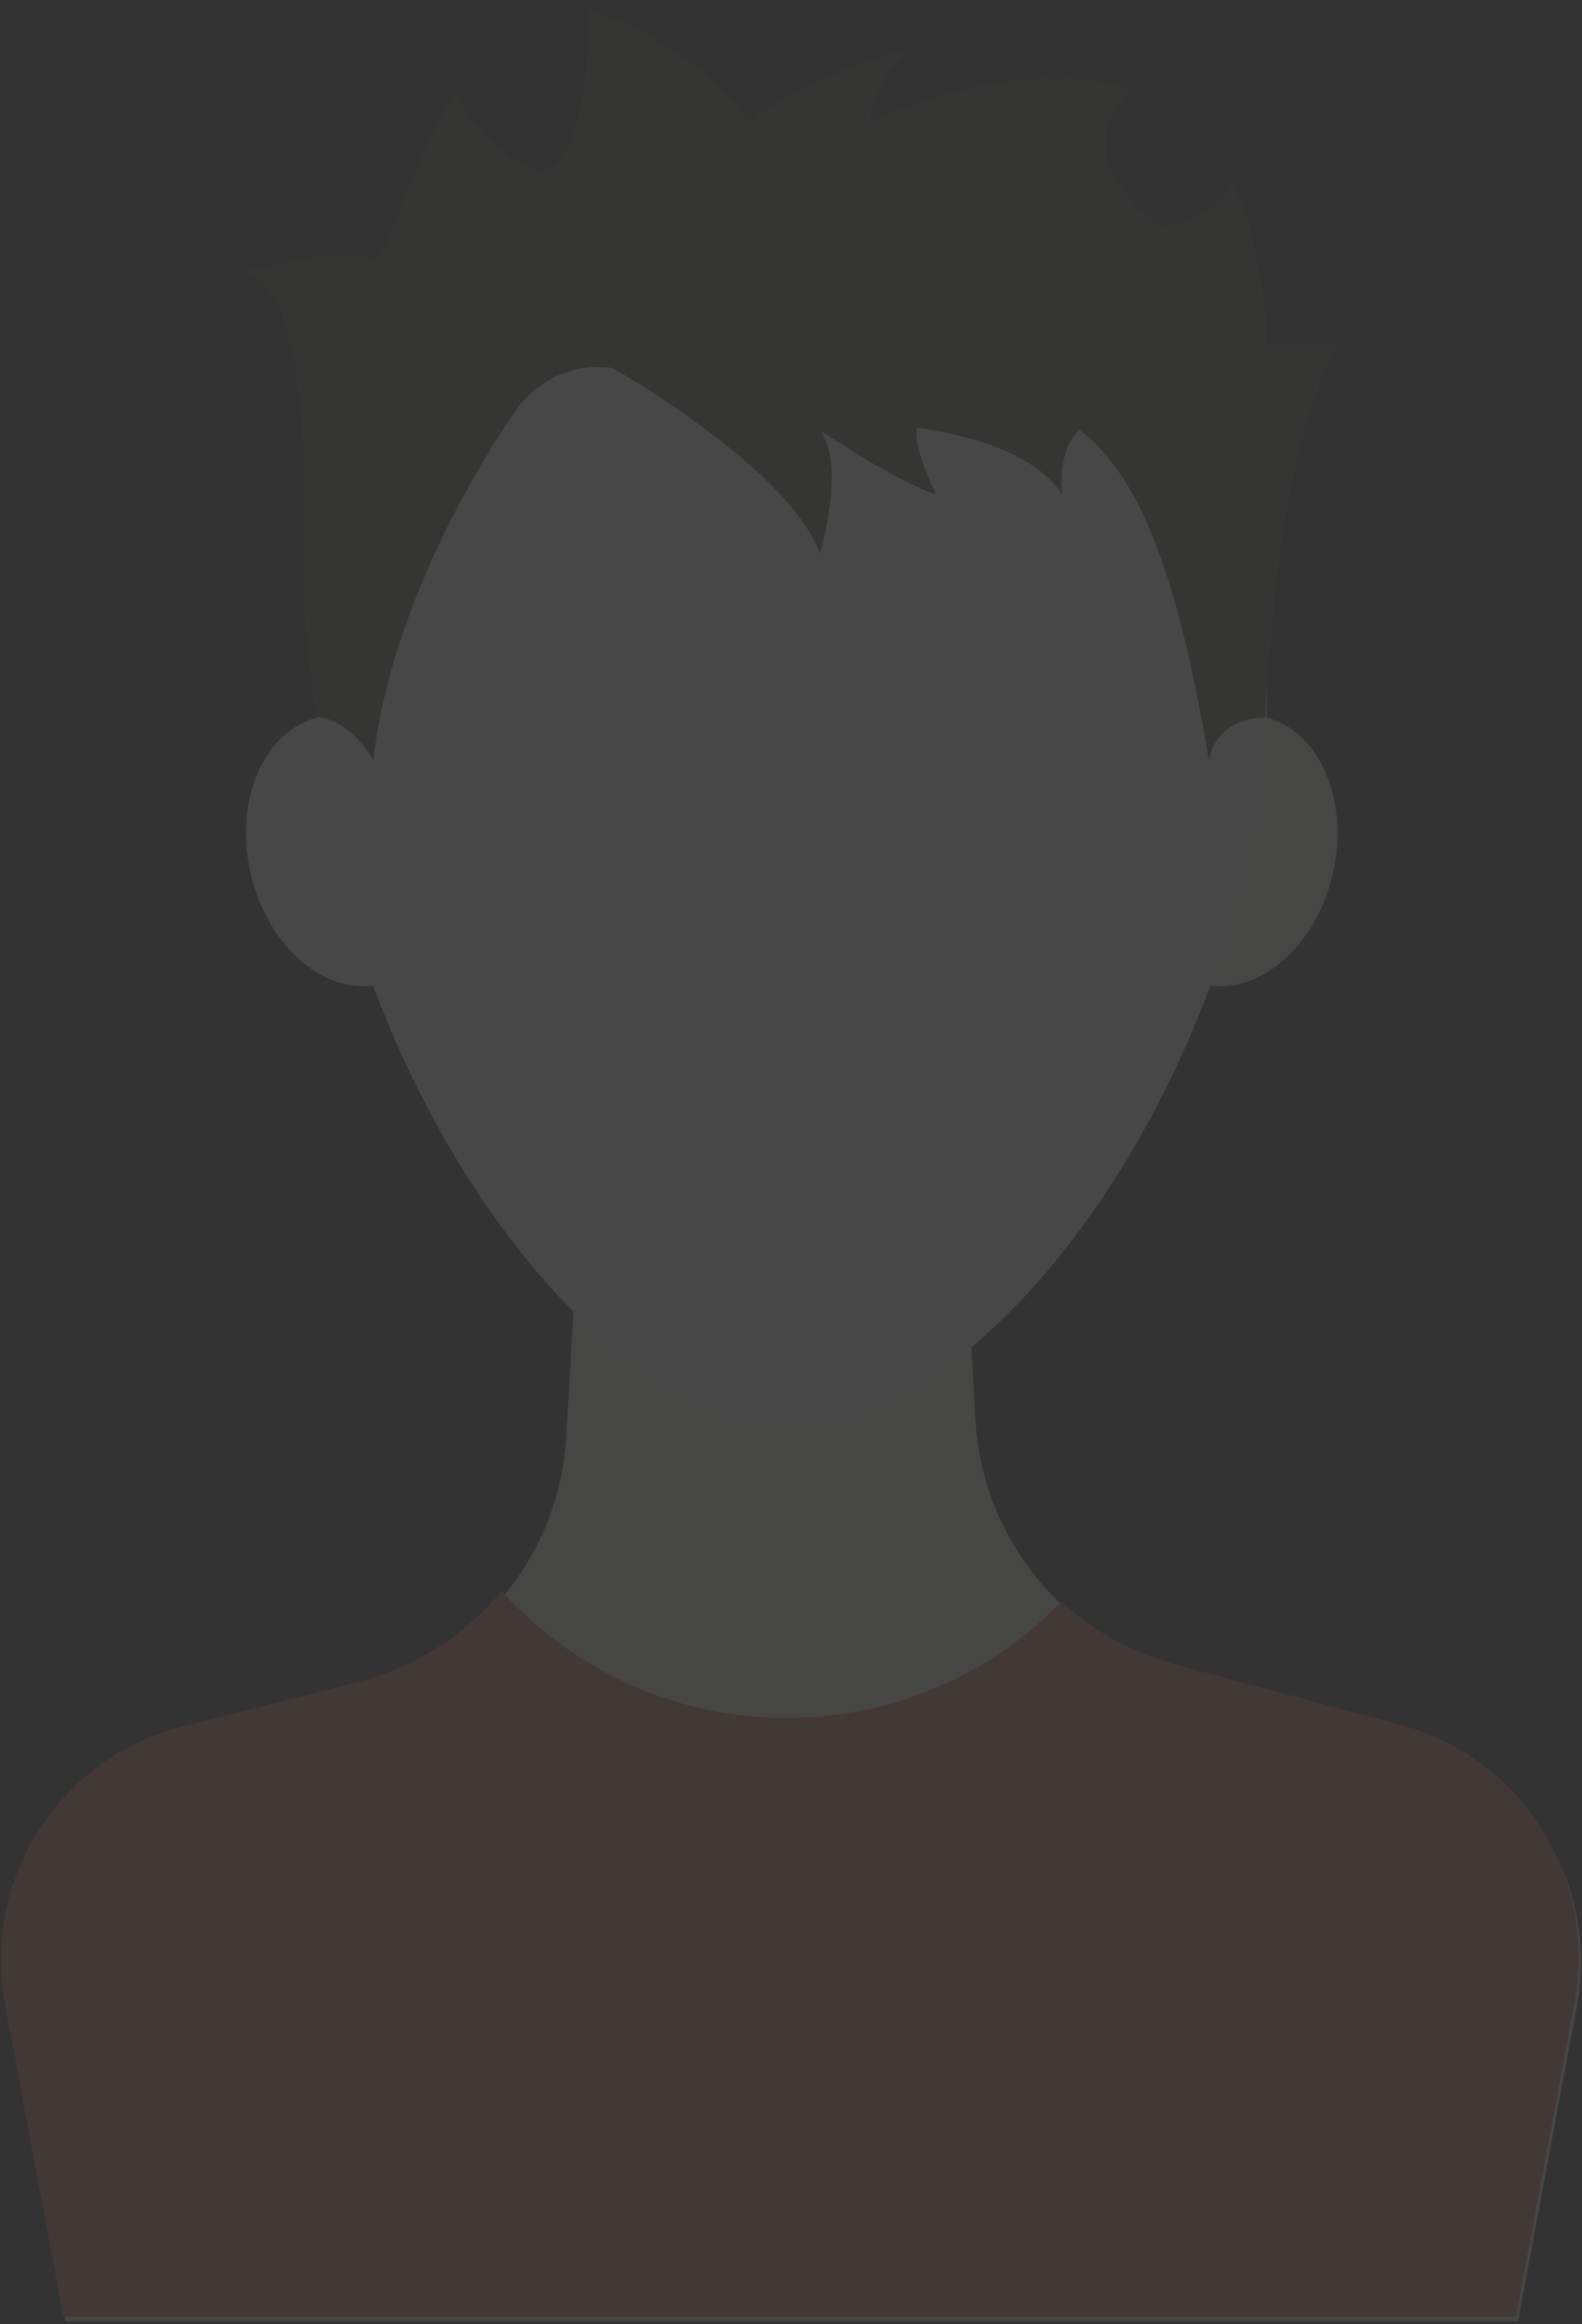 <?xml version="1.0" encoding="UTF-8" standalone="no"?>
<svg width="111px" height="163px" viewBox="0 0 111 163" version="1.1" xmlns="http://www.w3.org/2000/svg" xmlns:xlink="http://www.w3.org/1999/xlink">
    <rect x="0" y="0" width="111" height="163" fill="#333333" stroke="none"/>
    <!-- Generator: Sketch 39.1 (31720) - http://www.bohemiancoding.com/sketch -->
    <title>Group 9</title>
    <desc>Created with Sketch.</desc>
    <defs></defs>
    <g id="Page-1" stroke="none" stroke-width="1" fill="none" fill-rule="evenodd" opacity="0.1">
        <g id="Dashboard-Copy-7" transform="translate(-99, -335)">
            <g id="Group-9" transform="translate(99, 335)">
                <g id="Group-7">
                    <path d="M31.489,57.892 C32.753,63.054 30.675,68.032 26.848,69.012 C23.021,69.991 18.894,66.601 17.63,61.439 C16.366,56.277 18.444,51.299 22.271,50.319 C26.098,49.339 30.225,52.73 31.489,57.892" id="Fill-131" fill="#FFFFFF"></path>
                    <path d="M79.615,57.892 C78.351,63.054 80.429,68.032 84.256,69.012 C88.083,69.991 92.21,66.601 93.473,61.439 C94.737,56.277 92.66,51.298 88.833,50.319 C85.006,49.339 80.879,52.73 79.615,57.892" id="Fill-133" fill="#F7F3EE"></path>
                    <path d="M53.5,159.645 L53.5,7.932 C57.267,5.117 63.874,3.481 63.874,3.481 C61.374,5.311 60.874,8.65 60.874,8.65 C66.476,6.195 70.901,5.55 74.003,5.55 C77.431,5.55 79.245,6.337 79.245,6.337 C74.333,11.317 81.374,15.9 81.374,15.9 C85.374,15.65 86.501,12.9 86.501,12.9 C88.878,18.4 88.842,24.15 88.842,24.15 L93.801,24.15 C90.166,30.706 89.145,43.359 88.878,48.282 C88.879,48.406 88.885,48.526 88.885,48.65 C88.885,49.205 88.866,49.763 88.846,50.322 C88.841,50.321 88.837,50.32 88.833,50.319 C88.389,50.205 87.94,50.15 87.493,50.15 C84.086,50.15 80.732,53.329 79.615,57.892 C78.351,63.054 80.429,68.032 84.256,69.012 C84.475,69.068 84.695,69.11 84.916,69.138 C81.092,79.462 74.906,88.843 68.152,94.482 L68.443,99.606 C68.889,107.479 74.089,114.226 81.478,116.728 L81.478,116.727 C81.875,116.862 82.275,116.992 82.684,117.102 L98.403,121.3 C105.748,123.262 110.723,129.812 110.923,137.136 C95.85,151.105 75.672,159.645 53.5,159.645 M93.473,61.439 L93.473,61.439 C93.715,60.451 93.835,59.47 93.843,58.522 C93.835,59.47 93.715,60.451 93.473,61.439 M93.843,58.521 L93.843,58.493 L93.843,58.521 M93.843,58.489 L93.843,58.465 L93.843,58.489 M93.844,58.459 L93.844,58.435 L93.844,58.459 M93.844,58.431 L93.844,58.407 L93.844,58.431 M93.844,58.4 L93.844,58.378 L93.844,58.4 M93.843,58.368 L93.843,58.35 L93.843,58.368 M93.843,58.337 L93.843,58.321 L93.843,58.337 M93.843,58.307 L93.843,58.292 L93.843,58.307 M93.843,58.276 L93.843,58.264 L93.843,58.276 M93.842,58.246 L93.842,58.235 L93.842,58.246 M93.842,58.215 L93.842,58.207 L93.842,58.215 M93.841,58.184 L93.841,58.178 L93.841,58.184 M93.841,58.152 L93.841,58.15 L93.841,58.152" id="Fill-134" fill="#D6BB9C"></path>
                    <path d="M85.596,69.177 C85.37,69.177 85.143,69.163 84.917,69.134 C84.917,69.135 84.916,69.136 84.916,69.138 C84.695,69.11 84.475,69.068 84.256,69.012 C80.429,68.032 78.351,63.054 79.615,57.892 C80.732,53.329 84.086,50.15 87.493,50.15 C87.94,50.15 88.389,50.205 88.833,50.319 C88.837,50.32 88.841,50.321 88.846,50.322 L88.846,50.323 C91.836,51.097 93.756,54.314 93.841,58.15 L93.841,58.152 L93.841,58.178 L93.841,58.184 C93.841,58.192 93.842,58.199 93.842,58.207 L93.842,58.215 L93.842,58.235 L93.842,58.246 C93.842,58.252 93.843,58.258 93.843,58.264 L93.843,58.276 L93.843,58.292 L93.843,58.307 L93.843,58.321 L93.843,58.337 L93.843,58.35 L93.843,58.368 C93.843,58.372 93.844,58.375 93.844,58.378 L93.844,58.4 L93.844,58.407 L93.844,58.431 L93.844,58.435 L93.844,58.459 C93.843,58.461 93.843,58.463 93.843,58.465 L93.843,58.489 L93.843,58.493 L93.843,58.521 L93.843,58.522 C93.835,59.47 93.715,60.451 93.473,61.439 C92.356,66.002 89.003,69.177 85.596,69.177" id="Fill-135" fill="#F4F0EA"></path>
                    <path d="M68.442,99.606 L66.885,72.15 L41.359,72.15 L39.73,100.759 C39.252,109.14 33.395,116.243 25.259,118.309 L12.937,121.438 C4.308,123.63 -1.136,132.146 0.499,140.898 L4.592,162.809 L106.512,162.809 L110.64,140.707 C112.26,132.034 106.927,123.577 98.403,121.3 L82.684,117.102 C74.657,114.958 68.913,107.902 68.442,99.606 Z" id="Fill-136" fill="#F7F3EE"></path>
                    <path d="M88.885,48.65 C88.885,72.03 70.853,99.984 55.552,99.984 C40.25,99.984 22.219,72.03 22.219,48.65 C22.219,25.27 37.142,11.317 55.552,11.317 C73.961,11.317 88.885,25.27 88.885,48.65" id="Fill-137" fill="#FFFFFF"></path>
                    <path d="M88.842,24.15 C88.842,24.15 88.878,18.4 86.501,12.9 C86.501,12.9 85.374,15.65 81.374,15.9 C81.374,15.9 74.333,11.317 79.245,6.338 C79.245,6.338 72.667,3.481 60.874,8.65 C60.874,8.65 61.374,5.311 63.874,3.481 C63.874,3.481 56.123,5.396 52.624,8.65 C52.624,8.65 49.667,3.481 41.211,0.653 C41.211,0.653 41.765,10.535 38.015,12.119 C36.027,11.52 33.881,9.944 31.859,6.603 C31.859,6.603 28.915,11.521 27.284,17.006 C26.969,17.349 26.659,17.742 26.352,18.165 C24.168,17.788 21.223,17.883 17.26,19.087 C17.26,19.087 21.554,19.101 21.331,36.04 C21.288,36.911 21.267,37.806 21.264,38.723 L21.26,38.837 L21.266,38.829 C21.261,42.336 21.55,46.174 22.228,50.319 C22.228,50.319 24.291,50.15 26.194,53.317 C27.624,40.65 36.124,28.9 36.124,28.9 C36.124,28.9 38.322,25.199 42.984,25.813 C43.244,25.961 55.417,32.902 57.53,38.837 C57.53,38.837 59.394,32.671 57.53,30.171 C57.53,30.171 62.667,33.671 65.667,34.671 C65.667,34.671 64.041,31.393 64.333,30.004 C64.333,30.004 72.167,30.837 74.5,34.671 C74.5,34.671 74.165,31.463 75.749,30.15 C80.547,33.749 82.957,42.317 84.824,53.317 C85.457,50.15 88.79,50.319 88.79,50.319 C88.79,50.319 89.227,32.4 93.801,24.15 L88.842,24.15" id="Fill-139" fill="#4B4741"></path>
                </g>
                <path d="M98.25,120.953 L82.531,116.755 C79.457,115.934 76.723,114.388 74.487,112.333 C69.596,117.363 62.761,120.492 55.192,120.492 C47.251,120.492 40.116,117.052 35.189,111.583 C32.65,114.65 29.162,116.932 25.106,117.962 L12.784,121.091 C4.155,123.282 -1.289,131.799 0.346,140.551 L4.439,162.462 L106.359,162.462 L110.487,140.36 C112.107,131.687 106.774,123.229 98.25,120.953" id="Fill-207-Copy" fill="#CC614A"></path>
            </g>
        </g>
    </g>
</svg>